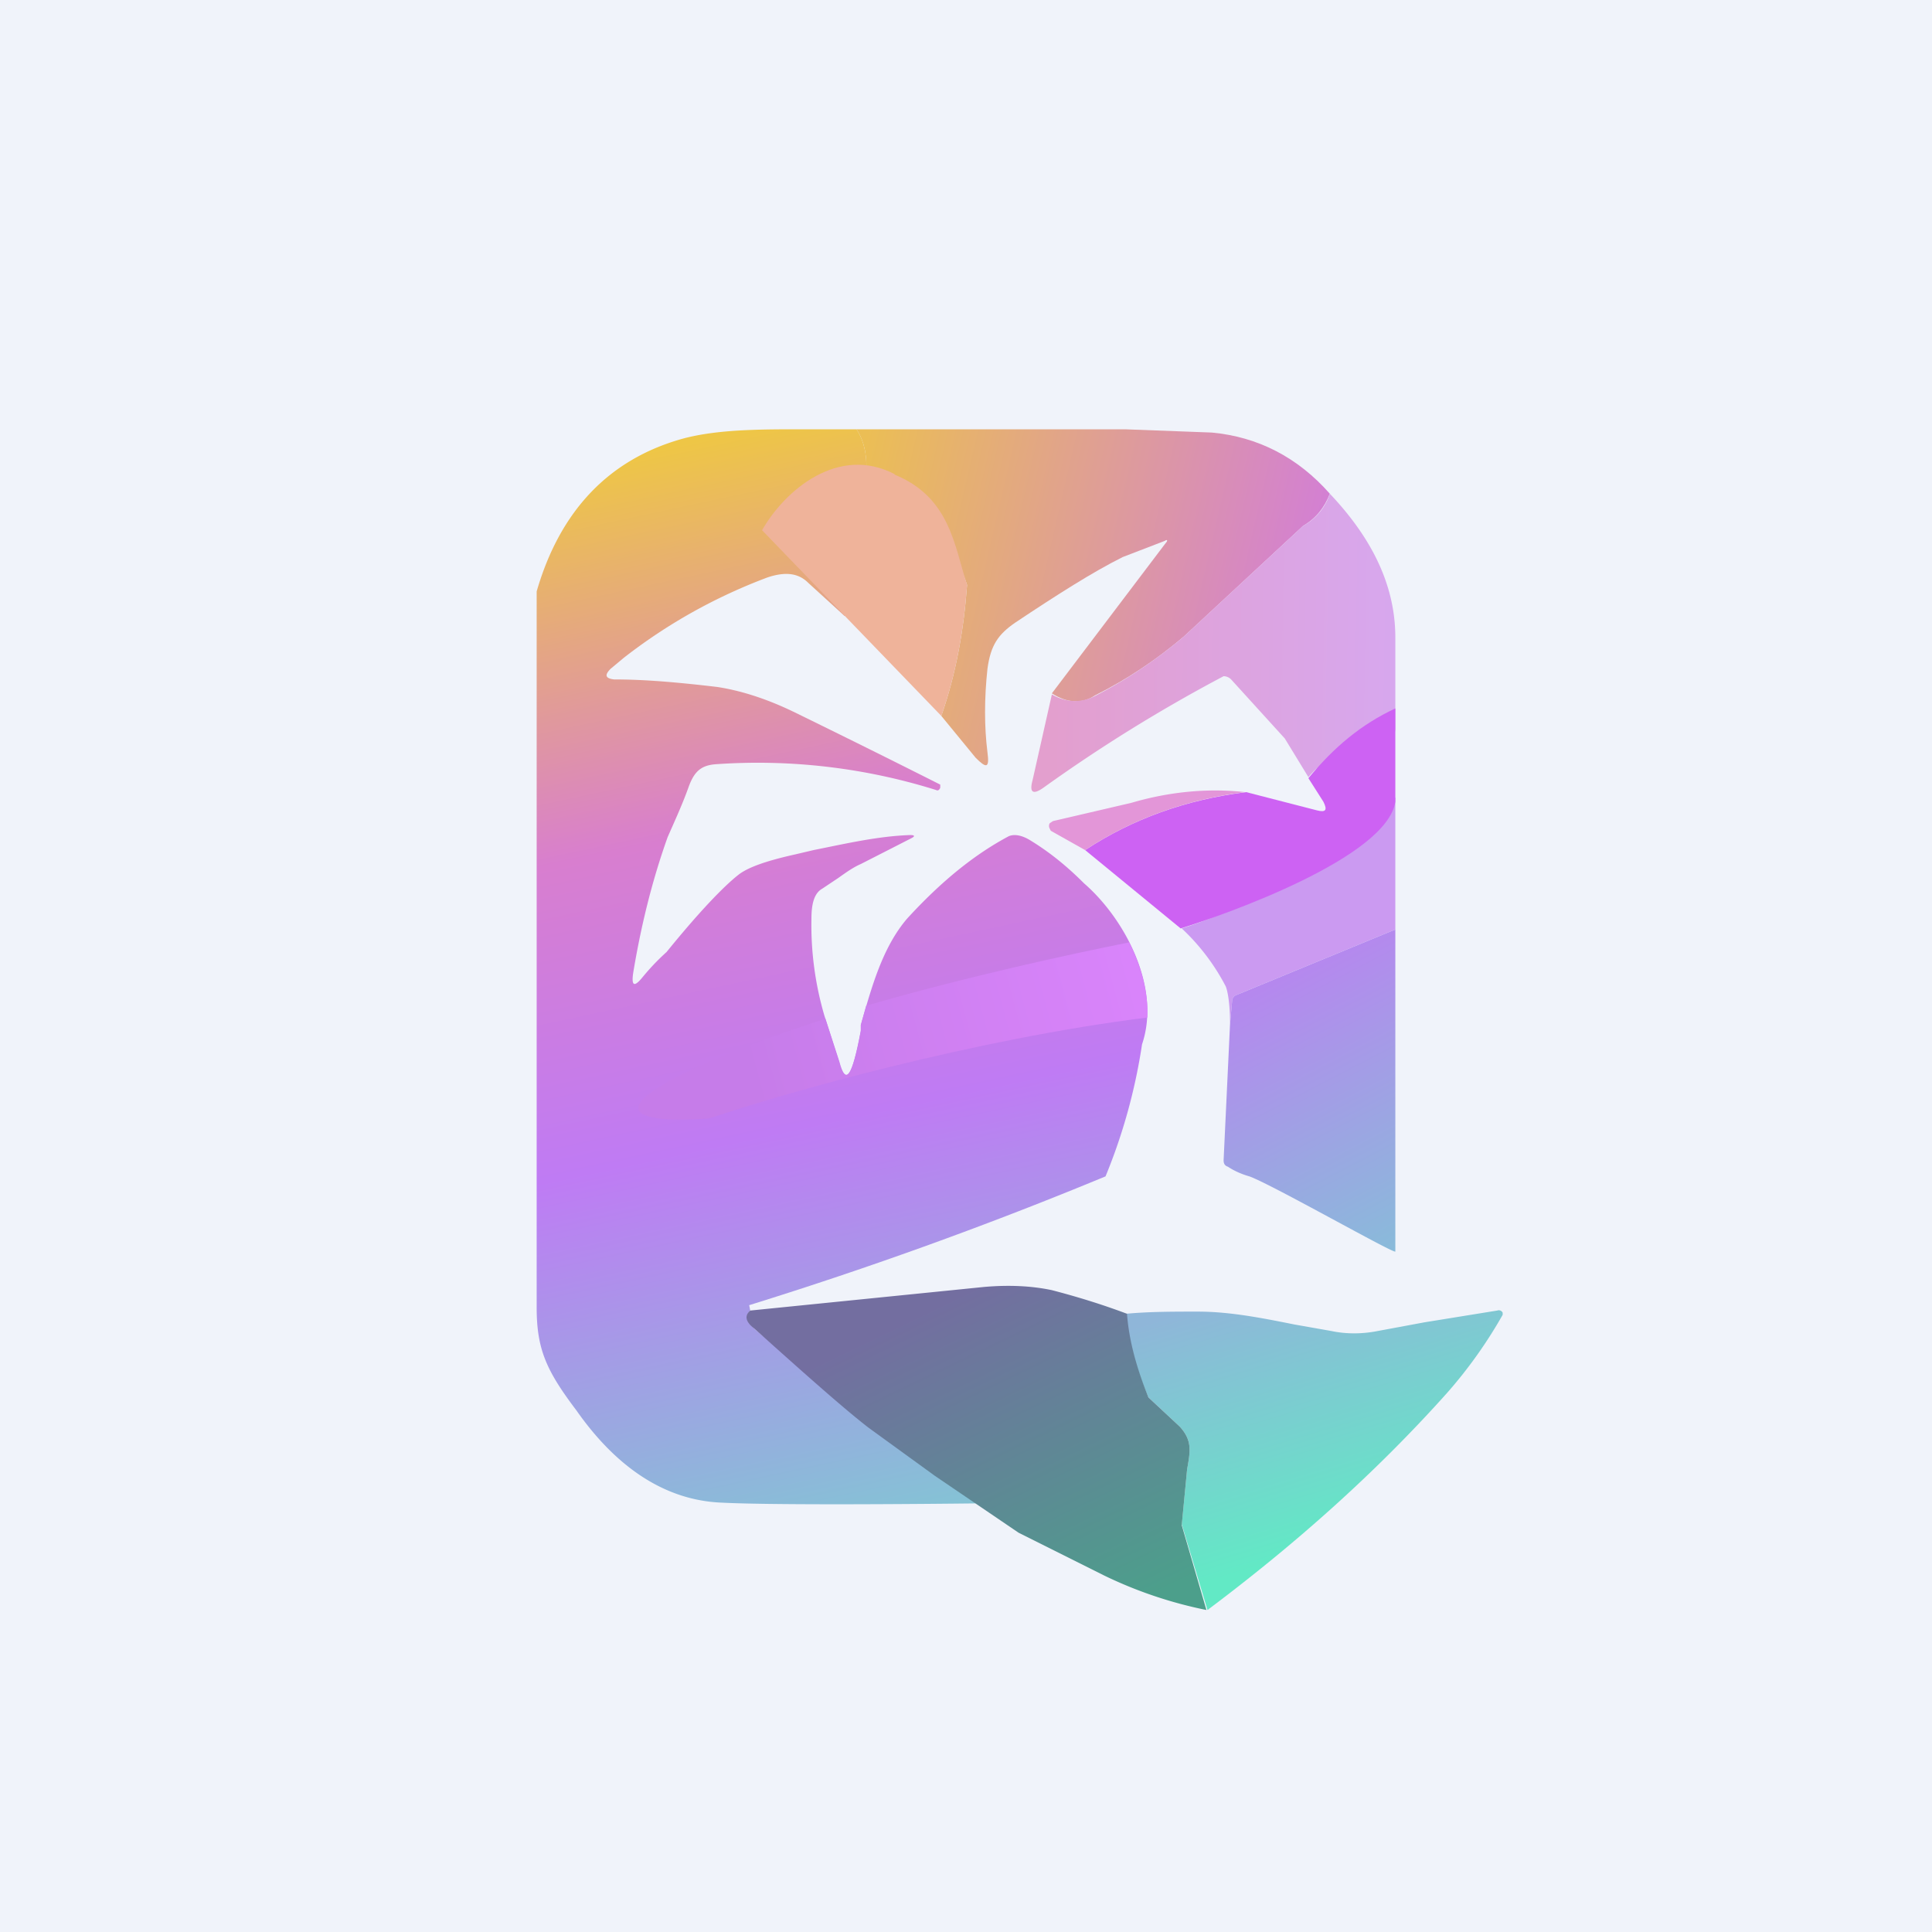 <!-- by TradingView --><svg width="18" height="18" viewBox="0 0 18 18" xmlns="http://www.w3.org/2000/svg"><path fill="#F0F3FA" d="M0 0h18v18H0z"/><path d="M7.98 4c.08.12.1.27.09.42.1.04.21.1.3.18.31.2.52.48.64.85-.03.41-.1.82-.24 1.22l.32.39c.1.1.13.1.11-.05-.03-.24-.03-.5 0-.78.03-.22.1-.32.26-.43.39-.26.72-.47 1-.61l.39-.15c.03-.02.03 0 .01.02L9.8 6.46c.14.09.28.1.4.02.3-.15.57-.33.83-.55l1.11-1.03c.12-.07.2-.17.25-.3-.3-.34-.67-.53-1.1-.57l-.8-.03H8Z" fill="url(#a)"/><path d="M13 6.83v-.89c0-.53-.26-.97-.61-1.34a.53.53 0 0 1-.25.3l-1.11 1.03c-.26.22-.53.4-.82.55-.13.07-.27.07-.41-.01l-.18.8c-.03.11 0 .14.1.07A14.49 14.49 0 0 1 11.4 6.3a.1.1 0 0 1 .07.03l.5.55.22.36c.2-.23.15-.05.42-.17.25-.1.35-.54.39-.25Z" fill="url(#b)"/><path d="M13 7.43v1.23l-1.48.61a.06.06 0 0 0-.04.05l-.02.22c0-.18-.02-.3-.04-.35a2 2 0 0 0-.41-.54c.79-.25 1.22-.62 1.87-1.12a.1.1 0 0 0 .04-.07c.02-.11 0 0 .08-.03Z" fill="#CB9AF1"/><path d="m11 8.65-.89-.73c.44-.29.94-.47 1.5-.54l.66.17c.08.02.1 0 .06-.08l-.14-.22c.24-.29.49-.5.81-.65v.87c-.08.52-1.58 1.05-2 1.18Z" fill="#CD62F3"/><path d="M11.6 7.38c-.55.07-1.05.25-1.49.54l-.32-.18-.01-.02a.05.05 0 0 1 0-.05l.03-.02.73-.17c.34-.1.7-.14 1.06-.1Z" fill="#E396D8"/><path d="m13 8.66-1.48.61a.06.06 0 0 0-.04.05l-.02.22-.06 1.27c0 .03.01.05.04.06.06.04.13.07.2.09.2.07 1.36.73 1.36.7v-3Z" fill="url(#c)"/><path d="m11.01 14.2.24.8c.8-.6 1.55-1.26 2.23-2.02a4.32 4.32 0 0 0 .52-.73v-.02a.04.04 0 0 0-.05-.02l-.68.11-.43.08c-.15.03-.3.03-.44 0l-.34-.06c-.3-.06-.6-.12-.9-.12-.23 0-.45 0-.67.02.03.27.1.53.21.78l.29.27c.12.13.1.23.07.4l-.05.52Z" fill="url(#d)"/><path d="M7.98 4c.08.12.1.27.09.42.1.04.21.1.3.18-.13.4-.3.77-.5 1.14l-.34-.31c-.1-.1-.23-.1-.38-.05-.48.18-.93.43-1.34.75l-.12.1c-.06.06-.05.09.03.1.3 0 .62.03.96.07.2.03.44.1.71.23a122.01 122.01 0 0 1 1.37.68v.03c-.01.02-.02.03-.04.02a5.56 5.56 0 0 0-2.05-.24c-.14.01-.2.07-.25.2-.06.17-.13.32-.2.48-.15.42-.25.84-.32 1.26-.02.13.01.14.09.04.05-.06.12-.14.22-.23.3-.37.53-.61.67-.72.09-.07.26-.13.53-.19l.17-.04c.3-.06.6-.13.9-.14.04 0 .05.01.01.03l-.47.24c-.07.03-.14.08-.21.13l-.15.1c-.07.04-.1.13-.1.28a3 3 0 0 0 .12.9l.14.44c.06.22.12.13.2-.3v-.05c.1-.35.2-.72.43-.99.32-.35.63-.6.95-.77.05-.02.12-.01.2.04.18.11.34.24.5.4.38.33.72.97.54 1.5a5.28 5.28 0 0 1-.34 1.23 38.6 38.6 0 0 1-3.32 1.2l.01.05c-.05.05-.04.1.04.17.49.44.84.4 1.06.57l.62.45.95.6c-1.46.02-2.55.02-2.93 0-.56-.02-1.01-.36-1.36-.86-.28-.37-.37-.57-.37-.96V5.51c.22-.76.68-1.23 1.35-1.42.36-.1.82-.09 1.27-.09h.36Z" fill="url(#e)"/><path d="M10.5 12.24c.02.27.1.53.2.78l.29.27c.12.13.1.23.07.4l-.05.52.23.79a4 4 0 0 1-.95-.32l-.8-.4-.78-.53-.62-.45c-.22-.17-.57-.48-1.06-.92-.08-.06-.1-.12-.04-.17l2.18-.22c.23-.02.44-.01.63.03.23.06.46.13.7.22Z" fill="url(#f)"/><path d="M10.52 8.78c.11.22.18.46.17.7-1.6.2-3.38.7-4.08.94-.5.04-1.2 0 0-.53.32-.14.69-.27 1.08-.4l.13.4c.06.23.12.14.2-.28v-.06l.05-.18c.93-.27 1.9-.48 2.45-.59Z" fill="url(#g)"/><path d="M8.33 4.42c.52.21.56.66.68 1.03-.03.41-.1.82-.24 1.22L7.1 4.94c.21-.37.71-.8 1.24-.52Z" fill="#EFB39A"/><defs><linearGradient id="a" x1="8.07" y1="4.07" x2="12.66" y2="5.13" gradientUnits="userSpaceOnUse"><stop stop-color="#EBBE55"/><stop offset="1" stop-color="#D17ADE"/></linearGradient><linearGradient id="b" x1="9.81" y1="6.53" x2="13.29" y2="6.59" gradientUnits="userSpaceOnUse"><stop stop-color="#E39FCE"/><stop offset="1" stop-color="#D6A8F1"/></linearGradient><linearGradient id="c" x1="11.82" y1="9.06" x2="13.18" y2="11.68" gradientUnits="userSpaceOnUse"><stop stop-color="#B786EF"/><stop offset="1" stop-color="#87BDD9"/></linearGradient><linearGradient id="d" x1="11.06" y1="12.21" x2="11.78" y2="14.59" gradientUnits="userSpaceOnUse"><stop stop-color="#8FB6D9"/><stop offset="1" stop-color="#62E9C5"/></linearGradient><linearGradient id="e" x1="5.82" y1="4.25" x2="7.97" y2="14.26" gradientUnits="userSpaceOnUse"><stop stop-color="#EEC646"/><stop offset=".35" stop-color="#D87ECF"/><stop offset=".63" stop-color="#BF7BF4"/><stop offset="1" stop-color="#84C3D5"/></linearGradient><linearGradient id="f" x1="9.1" y1="11.98" x2="10.54" y2="14.97" gradientUnits="userSpaceOnUse"><stop stop-color="#736EA0"/><stop offset="1" stop-color="#4C9F8B"/></linearGradient><linearGradient id="g" x1="10.57" y1="9.01" x2="5.93" y2="10.25" gradientUnits="userSpaceOnUse"><stop stop-color="#D984FB"/><stop offset=".78" stop-color="#C67CE9"/></linearGradient></defs></svg>